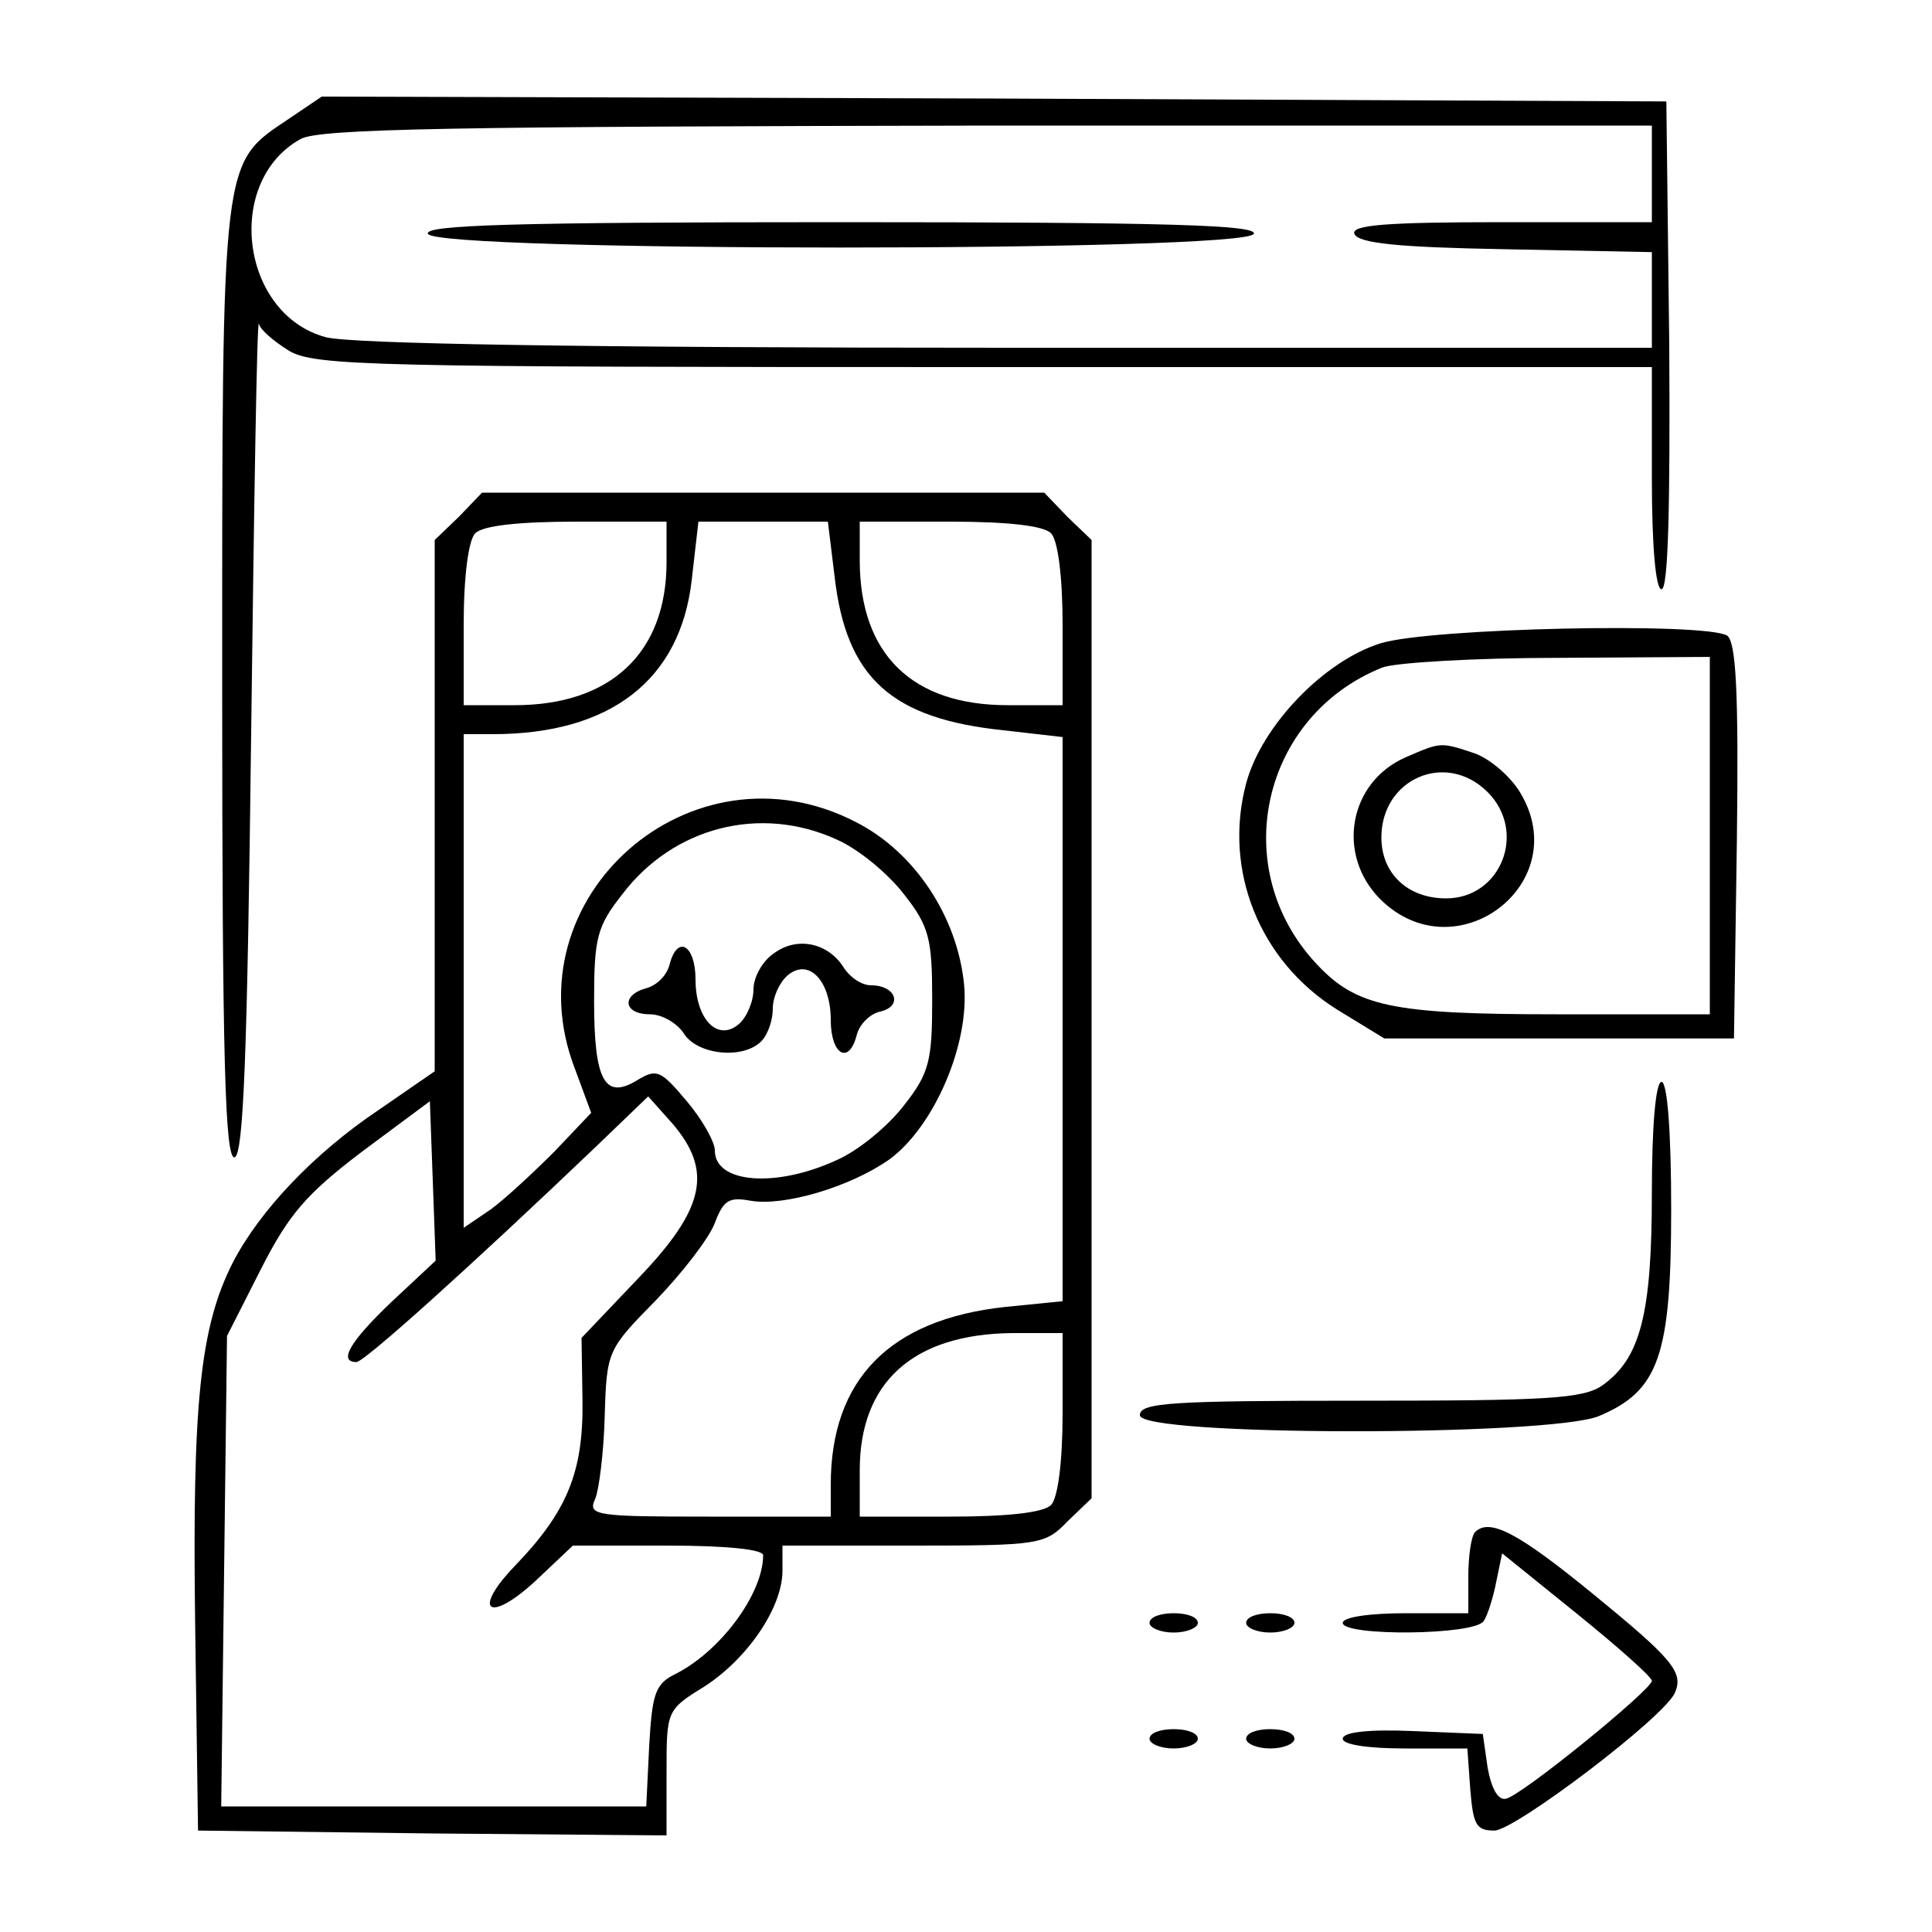 <?xml version="1.0" standalone="no"?>
<!DOCTYPE svg PUBLIC "-//W3C//DTD SVG 20010904//EN"
 "http://www.w3.org/TR/2001/REC-SVG-20010904/DTD/svg10.dtd">
<svg version="1.0" xmlns="http://www.w3.org/2000/svg"
 width="200pt" height="200pt" viewBox="0 0 200 200"
 preserveAspectRatio="xMidYMid meet">
<g transform="translate(0,200) scale(0.1,-0.1)"
fill="#000000" stroke="none">
<path d="M299 1877 c-70 -47 -69 -35 -69 -585 0 -391 3 -493 13 -490 9 4 13
104 17 439 3 239 6 429 8 424 1 -6 15 -18 31 -28 27 -16 85 -17 720 -17 l691
0 0 -115 c0 -71 4 -115 10 -115 7 0 9 86 8 253 l-3 252 -696 3 -696 2 -34 -23z
m1411 -57 l0 -50 -156 0 c-120 0 -155 -3 -152 -12 4 -10 46 -14 156 -16 l152
-3 0 -49 0 -50 -667 0 c-438 0 -681 4 -706 11 -88 24 -105 161 -26 205 19 11
160 13 712 14 l687 0 0 -50z"/>
<path d="M443 1758 c6 -19 848 -19 855 0 3 9 -87 12 -428 12 -341 0 -431 -3
-427 -12z"/>
<path d="M475 1465 l-25 -24 0 -275 0 -275 -58 -40 c-67 -45 -123 -104 -151
-158 -34 -67 -42 -146 -39 -373 l3 -215 243 -3 242 -2 0 65 c0 64 0 65 39 89
45 29 81 82 81 120 l0 26 135 0 c131 0 137 1 160 25 l25 24 0 496 0 496 -25
24 -24 25 -291 0 -291 0 -24 -25z m215 -47 c0 -94 -58 -148 -157 -148 l-53 0
0 83 c0 51 5 88 12 95 8 8 46 12 105 12 l93 0 0 -42z m174 -15 c12 -105 59
-147 175 -159 l61 -7 0 -292 0 -292 -60 -6 c-119 -13 -180 -75 -180 -184 l0
-33 -126 0 c-116 0 -126 1 -118 18 4 9 9 48 10 86 2 68 3 69 53 120 27 28 55
64 61 80 9 24 15 27 37 23 34 -6 103 14 144 43 46 34 83 119 77 181 -7 70 -51
137 -112 168 -170 88 -359 -78 -291 -255 l17 -46 -38 -40 c-22 -22 -51 -49
-66 -60 l-28 -19 0 255 0 256 30 0 c122 0 194 56 206 159 l7 61 67 0 67 0 7
-57z m224 45 c7 -7 12 -44 12 -95 l0 -83 -57 0 c-99 0 -153 53 -153 150 l0 40
93 0 c59 0 97 -4 105 -12z m-222 -317 c23 -10 54 -36 70 -57 26 -33 29 -46 29
-109 0 -63 -3 -76 -29 -109 -16 -21 -47 -47 -70 -57 -63 -29 -126 -24 -126 10
0 9 -13 32 -29 51 -27 32 -31 34 -51 22 -34 -21 -45 -1 -45 82 0 65 3 77 29
110 53 70 143 93 222 57z m-461 -479 c-43 -41 -55 -62 -36 -62 8 0 117 98 249
224 l53 51 25 -28 c42 -49 34 -88 -35 -160 l-59 -62 1 -65 c1 -74 -16 -115
-70 -171 -46 -48 -26 -60 23 -14 l37 35 98 0 c62 0 99 -4 99 -10 0 -40 -45
-101 -93 -124 -19 -10 -22 -21 -25 -74 l-3 -62 -220 0 -220 0 3 244 3 243 35
69 c29 57 47 78 105 122 l70 52 3 -82 3 -83 -46 -43z m695 -115 c0 -51 -5 -88
-12 -95 -8 -8 -46 -12 -105 -12 l-93 0 0 48 c0 91 55 141 158 142 l52 0 0 -83z"/>
<path d="M801 1013 c-12 -8 -21 -25 -21 -37 0 -13 -7 -29 -15 -36 -22 -19 -45
5 -45 46 0 36 -19 47 -27 15 -3 -11 -13 -21 -24 -24 -26 -7 -24 -27 4 -27 12
0 28 -9 35 -20 14 -22 61 -27 80 -8 7 7 12 22 12 34 0 12 7 27 15 34 22 19 45
-5 45 -46 0 -36 19 -47 27 -15 3 11 14 22 25 24 23 6 15 27 -10 27 -10 0 -22
8 -29 19 -16 25 -48 32 -72 14z"/>
<path d="M1429 1334 c-58 -18 -123 -85 -139 -145 -24 -90 14 -184 94 -234 l49
-30 181 0 181 0 3 204 c2 157 -1 206 -10 213 -23 14 -308 8 -359 -8z m341
-199 l0 -185 -159 0 c-170 0 -207 8 -248 52 -93 99 -57 257 68 307 13 5 95 10
182 10 l157 1 0 -185z"/>
<path d="M1455 1216 c-59 -26 -72 -101 -26 -147 78 -77 201 16 145 110 -10 17
-31 35 -47 41 -36 12 -35 12 -72 -4z m85 -36 c41 -41 14 -110 -43 -110 -40 0
-67 26 -67 63 0 61 67 90 110 47z"/>
<path d="M1710 765 c0 -126 -12 -171 -51 -199 -20 -14 -57 -16 -251 -16 -196
0 -228 -2 -228 -15 0 -22 423 -22 475 -1 62 26 75 62 75 214 0 81 -4 132 -10
132 -6 0 -10 -45 -10 -115z"/>
<path d="M1527 414 c-4 -4 -7 -25 -7 -46 l0 -38 -65 0 c-37 0 -65 -4 -65 -10
0 -14 137 -13 146 2 4 6 10 25 13 41 l6 29 78 -63 c42 -34 77 -65 77 -69 0 -9
-135 -119 -151 -122 -8 -2 -15 10 -19 32 l-5 35 -72 3 c-46 2 -73 -1 -73 -8 0
-6 26 -10 64 -10 l65 0 3 -42 c3 -37 6 -43 25 -43 21 0 177 118 187 143 9 21
-3 35 -85 102 -77 63 -107 79 -122 64z"/>
<path d="M1190 320 c0 -5 11 -10 25 -10 14 0 25 5 25 10 0 6 -11 10 -25 10
-14 0 -25 -4 -25 -10z"/>
<path d="M1290 320 c0 -5 11 -10 25 -10 14 0 25 5 25 10 0 6 -11 10 -25 10
-14 0 -25 -4 -25 -10z"/>
<path d="M1190 200 c0 -5 11 -10 25 -10 14 0 25 5 25 10 0 6 -11 10 -25 10
-14 0 -25 -4 -25 -10z"/>
<path d="M1290 200 c0 -5 11 -10 25 -10 14 0 25 5 25 10 0 6 -11 10 -25 10
-14 0 -25 -4 -25 -10z"/>
</g>
</svg>

